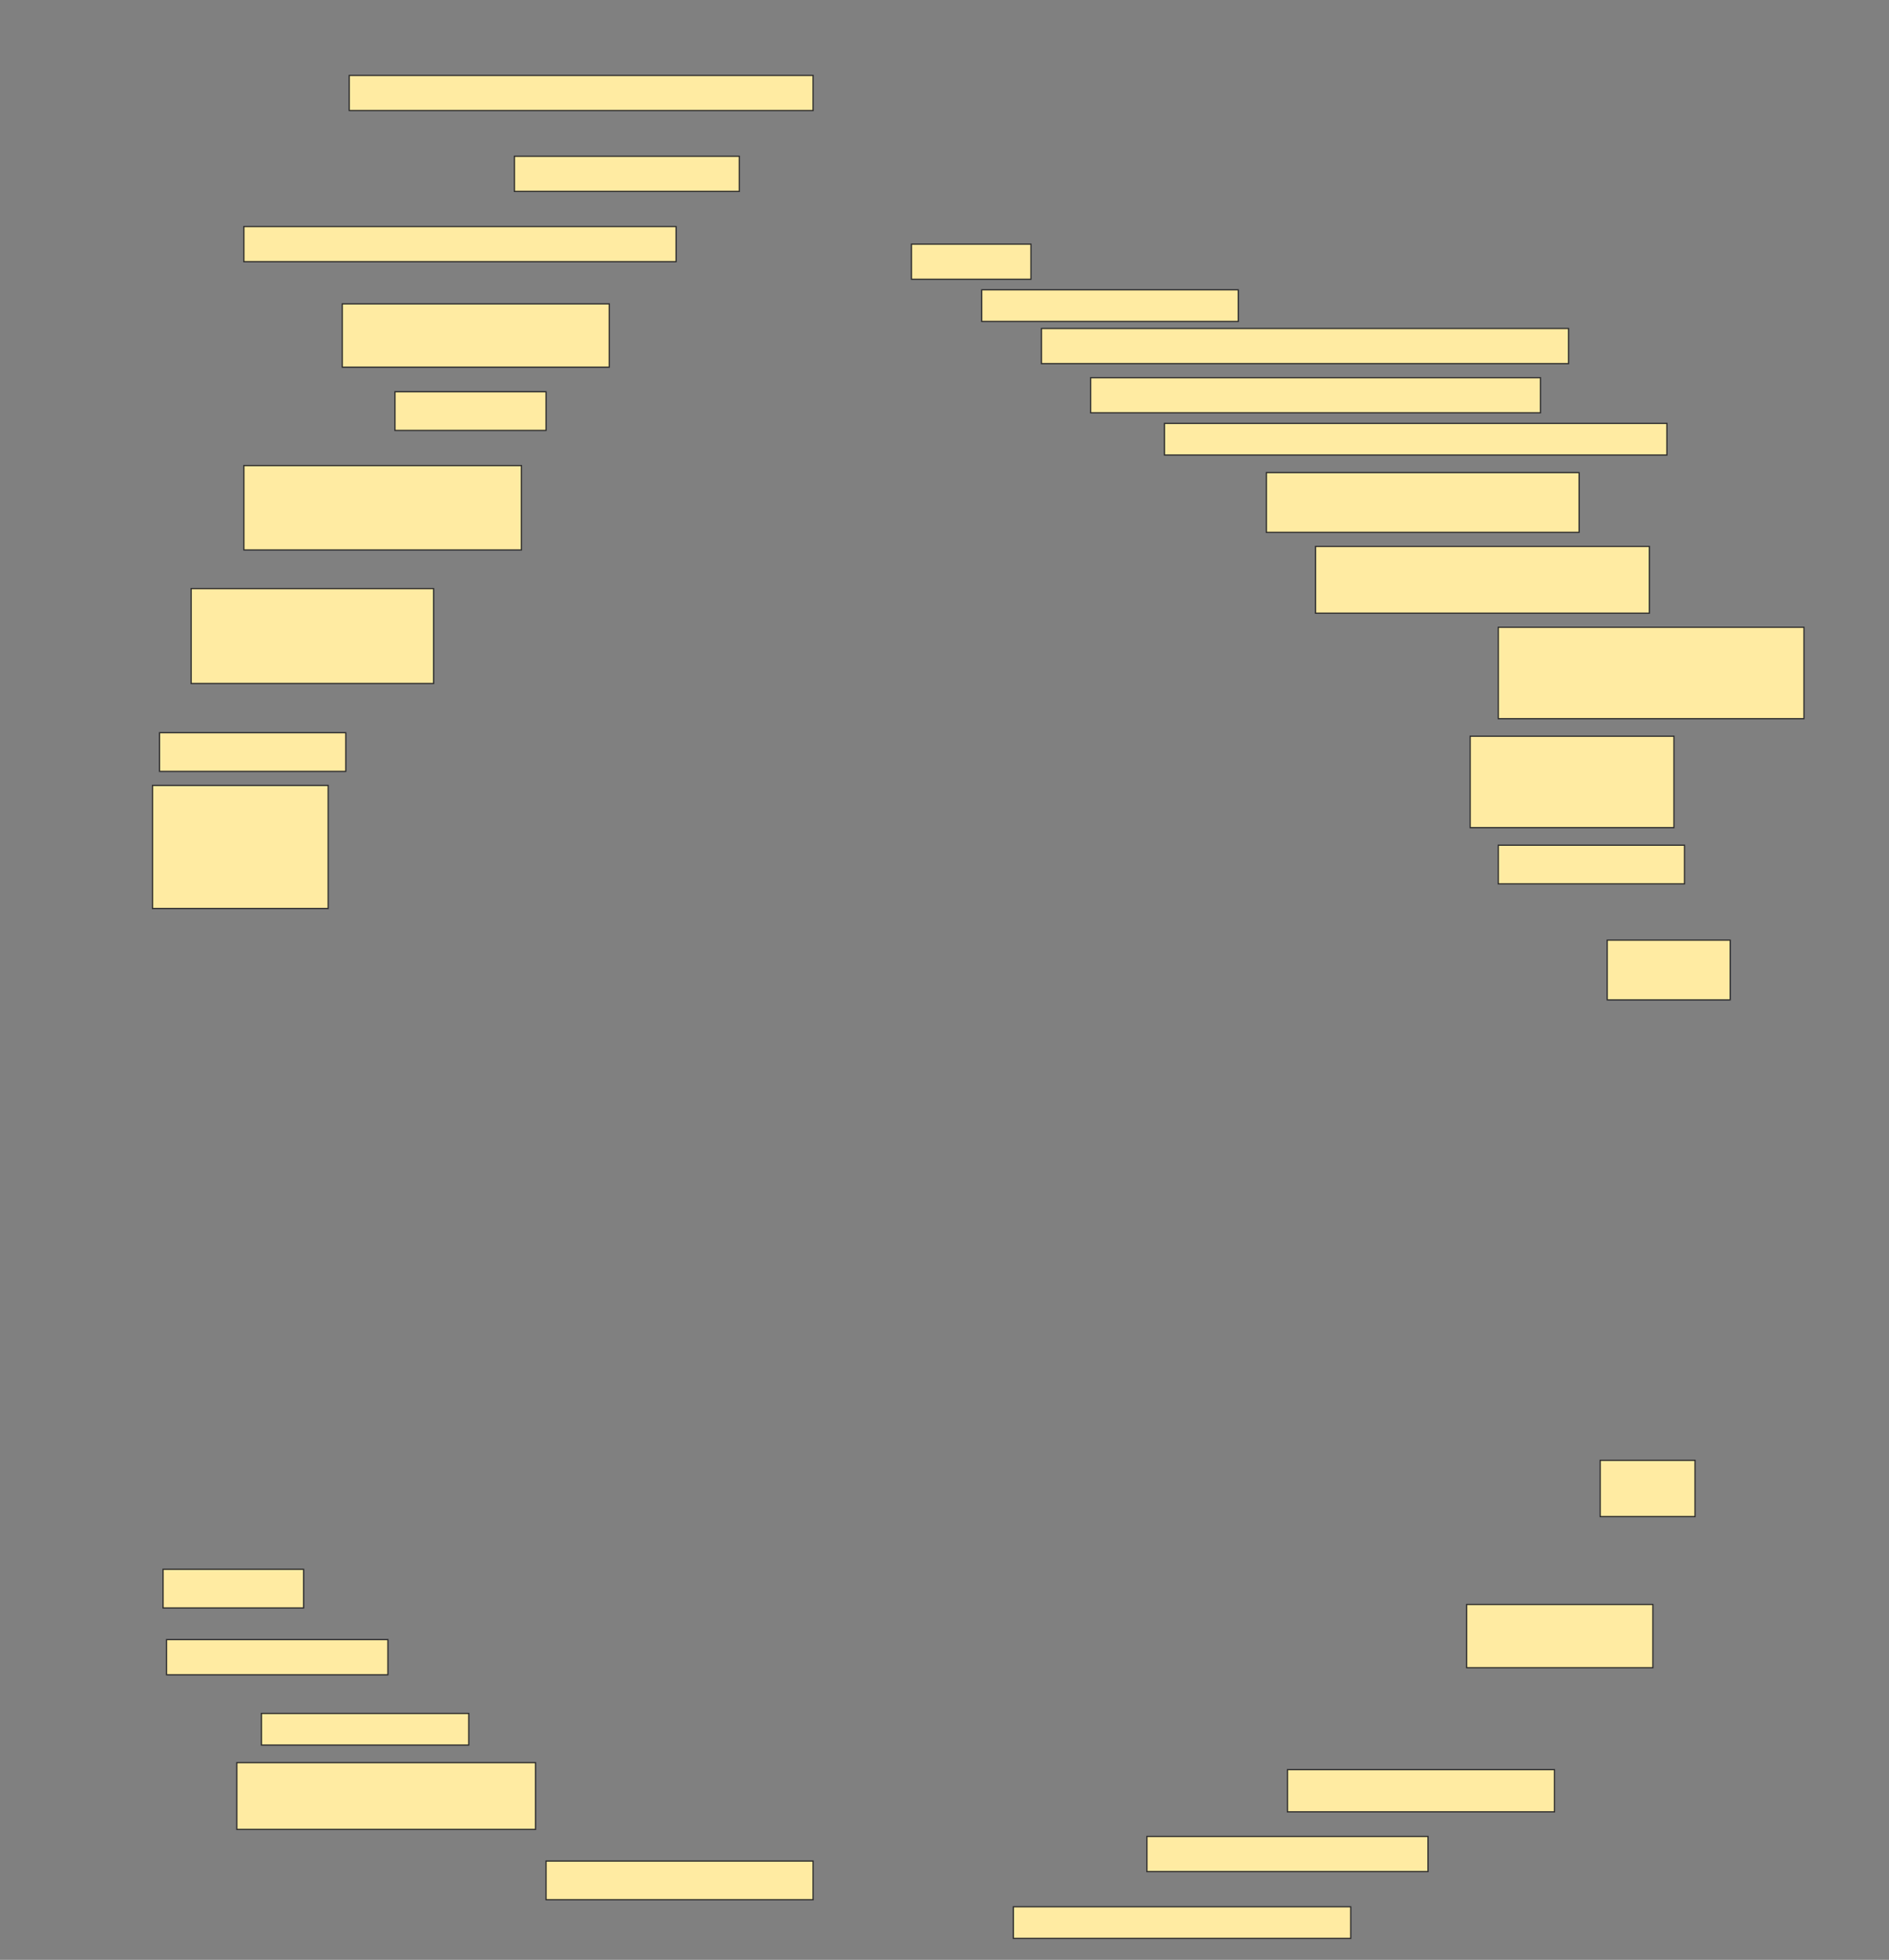 <svg height="1593" width="1536" xmlns="http://www.w3.org/2000/svg">
 <rect width="100%" height="100%" fill="#808080" stroke="none"/>
 <!-- Created with Image Occlusion Enhanced -->
 <g>
  <title>Labels</title>
 </g>
 <g>
  <title>Masks</title>
  <rect fill="#FFEBA2" height="28.571" id="72bd8fc56d404b3b846e5a1e48dc40c5-ao-1" stroke="#2D2D2D" width="377.143" x="284" y="61.286"/>
  <rect fill="#FFEBA2" height="28.571" id="72bd8fc56d404b3b846e5a1e48dc40c5-ao-2" stroke="#2D2D2D" width="182.857" x="418.286" y="127"/>
  <rect fill="#FFEBA2" height="28.571" id="72bd8fc56d404b3b846e5a1e48dc40c5-ao-3" stroke="#2D2D2D" width="351.429" x="198.286" y="184.143"/>
  <rect fill="#FFEBA2" height="28.571" id="72bd8fc56d404b3b846e5a1e48dc40c5-ao-4" stroke="#2D2D2D" width="97.143" x="741.143" y="198.429"/>
  <rect fill="#FFEBA2" height="51.429" id="72bd8fc56d404b3b846e5a1e48dc40c5-ao-5" stroke="#2D2D2D" width="217.143" x="278.286" y="247"/>
  <rect fill="#FFEBA2" height="25.714" id="72bd8fc56d404b3b846e5a1e48dc40c5-ao-6" stroke="#2D2D2D" width="208.571" x="798.286" y="235.571"/>
  <rect fill="#FFEBA2" height="28.571" id="72bd8fc56d404b3b846e5a1e48dc40c5-ao-7" stroke="#2D2D2D" width="428.571" x="846.857" y="267"/>
  <rect fill="#FFEBA2" height="28.571" id="72bd8fc56d404b3b846e5a1e48dc40c5-ao-8" stroke="#2D2D2D" width="365.714" x="886.857" y="307"/>
  <rect fill="#FFEBA2" height="31.429" id="72bd8fc56d404b3b846e5a1e48dc40c5-ao-9" stroke="#2D2D2D" width="122.857" x="321.143" y="318.429"/>
  <rect fill="#FFEBA2" height="25.714" id="72bd8fc56d404b3b846e5a1e48dc40c5-ao-10" stroke="#2D2D2D" width="408.571" x="946.857" y="344.143"/>
  <rect fill="#FFEBA2" height="68.571" id="72bd8fc56d404b3b846e5a1e48dc40c5-ao-11" stroke="#2D2D2D" width="225.714" x="198.286" y="378.429"/>
  <rect fill="#FFEBA2" height="48.571" id="72bd8fc56d404b3b846e5a1e48dc40c5-ao-12" stroke="#2D2D2D" width="254.286" x="1029.714" y="384.143"/>
  <rect fill="#FFEBA2" height="54.286" id="72bd8fc56d404b3b846e5a1e48dc40c5-ao-13" stroke="#2D2D2D" width="271.429" x="1069.714" y="444.143"/>
  <rect fill="#FFEBA2" height="77.143" id="72bd8fc56d404b3b846e5a1e48dc40c5-ao-14" stroke="#2D2D2D" width="197.143" x="155.429" y="478.429"/>
  <rect fill="#FFEBA2" height="74.286" id="72bd8fc56d404b3b846e5a1e48dc40c5-ao-15" stroke="#2D2D2D" width="248.571" x="1218.286" y="509.857"/>
  <rect fill="#FFEBA2" height="31.429" id="72bd8fc56d404b3b846e5a1e48dc40c5-ao-16" stroke="#2D2D2D" width="151.429" x="129.714" y="595.571"/>
  <rect fill="#FFEBA2" height="74.286" id="72bd8fc56d404b3b846e5a1e48dc40c5-ao-17" stroke="#2D2D2D" width="165.714" x="1195.429" y="598.429"/>
  <rect fill="#FFEBA2" height="100" id="72bd8fc56d404b3b846e5a1e48dc40c5-ao-18" stroke="#2D2D2D" width="142.857" x="124" y="638.429"/>
  <rect fill="#FFEBA2" height="31.429" id="72bd8fc56d404b3b846e5a1e48dc40c5-ao-19" stroke="#2D2D2D" width="151.429" x="1218.286" y="687"/>
  <rect fill="#FFEBA2" height="48.571" id="72bd8fc56d404b3b846e5a1e48dc40c5-ao-20" stroke="#2D2D2D" width="100" x="1306.857" y="764.143"/>
  <rect fill="#FFEBA2" height="45.714" id="72bd8fc56d404b3b846e5a1e48dc40c5-ao-21" stroke="#2D2D2D" width="77.143" x="1301.143" y="1187"/>
  <rect fill="#FFEBA2" height="31.429" id="72bd8fc56d404b3b846e5a1e48dc40c5-ao-22" stroke="#2D2D2D" width="114.286" x="132.571" y="1275.572"/>
  <rect fill="#FFEBA2" height="51.429" id="72bd8fc56d404b3b846e5a1e48dc40c5-ao-23" stroke="#2D2D2D" width="151.429" x="1192.572" y="1304.143"/>
  <rect fill="#FFEBA2" height="28.571" id="72bd8fc56d404b3b846e5a1e48dc40c5-ao-24" stroke="#2D2D2D" width="180" x="135.429" y="1332.714"/>
  
  <rect fill="#FFEBA2" height="25.714" id="72bd8fc56d404b3b846e5a1e48dc40c5-ao-26" stroke="#2D2D2D" width="168.571" x="212.572" y="1392.714"/>
  <rect fill="#FFEBA2" height="34.286" id="72bd8fc56d404b3b846e5a1e48dc40c5-ao-27" stroke="#2D2D2D" width="217.143" x="1046.857" y="1438.429"/>
  <rect fill="#FFEBA2" height="54.286" id="72bd8fc56d404b3b846e5a1e48dc40c5-ao-28" stroke="#2D2D2D" width="242.857" x="192.572" y="1432.714"/>
  <rect fill="#FFEBA2" height="28.571" id="72bd8fc56d404b3b846e5a1e48dc40c5-ao-29" stroke="#2D2D2D" width="228.571" x="932.572" y="1492.714"/>
  <rect fill="#FFEBA2" height="31.429" id="72bd8fc56d404b3b846e5a1e48dc40c5-ao-30" stroke="#2D2D2D" width="217.143" x="444" y="1512.714"/>
  <rect fill="#FFEBA2" height="25.714" id="72bd8fc56d404b3b846e5a1e48dc40c5-ao-31" stroke="#2D2D2D" width="274.286" x="824" y="1549.857"/>
 </g>
</svg>